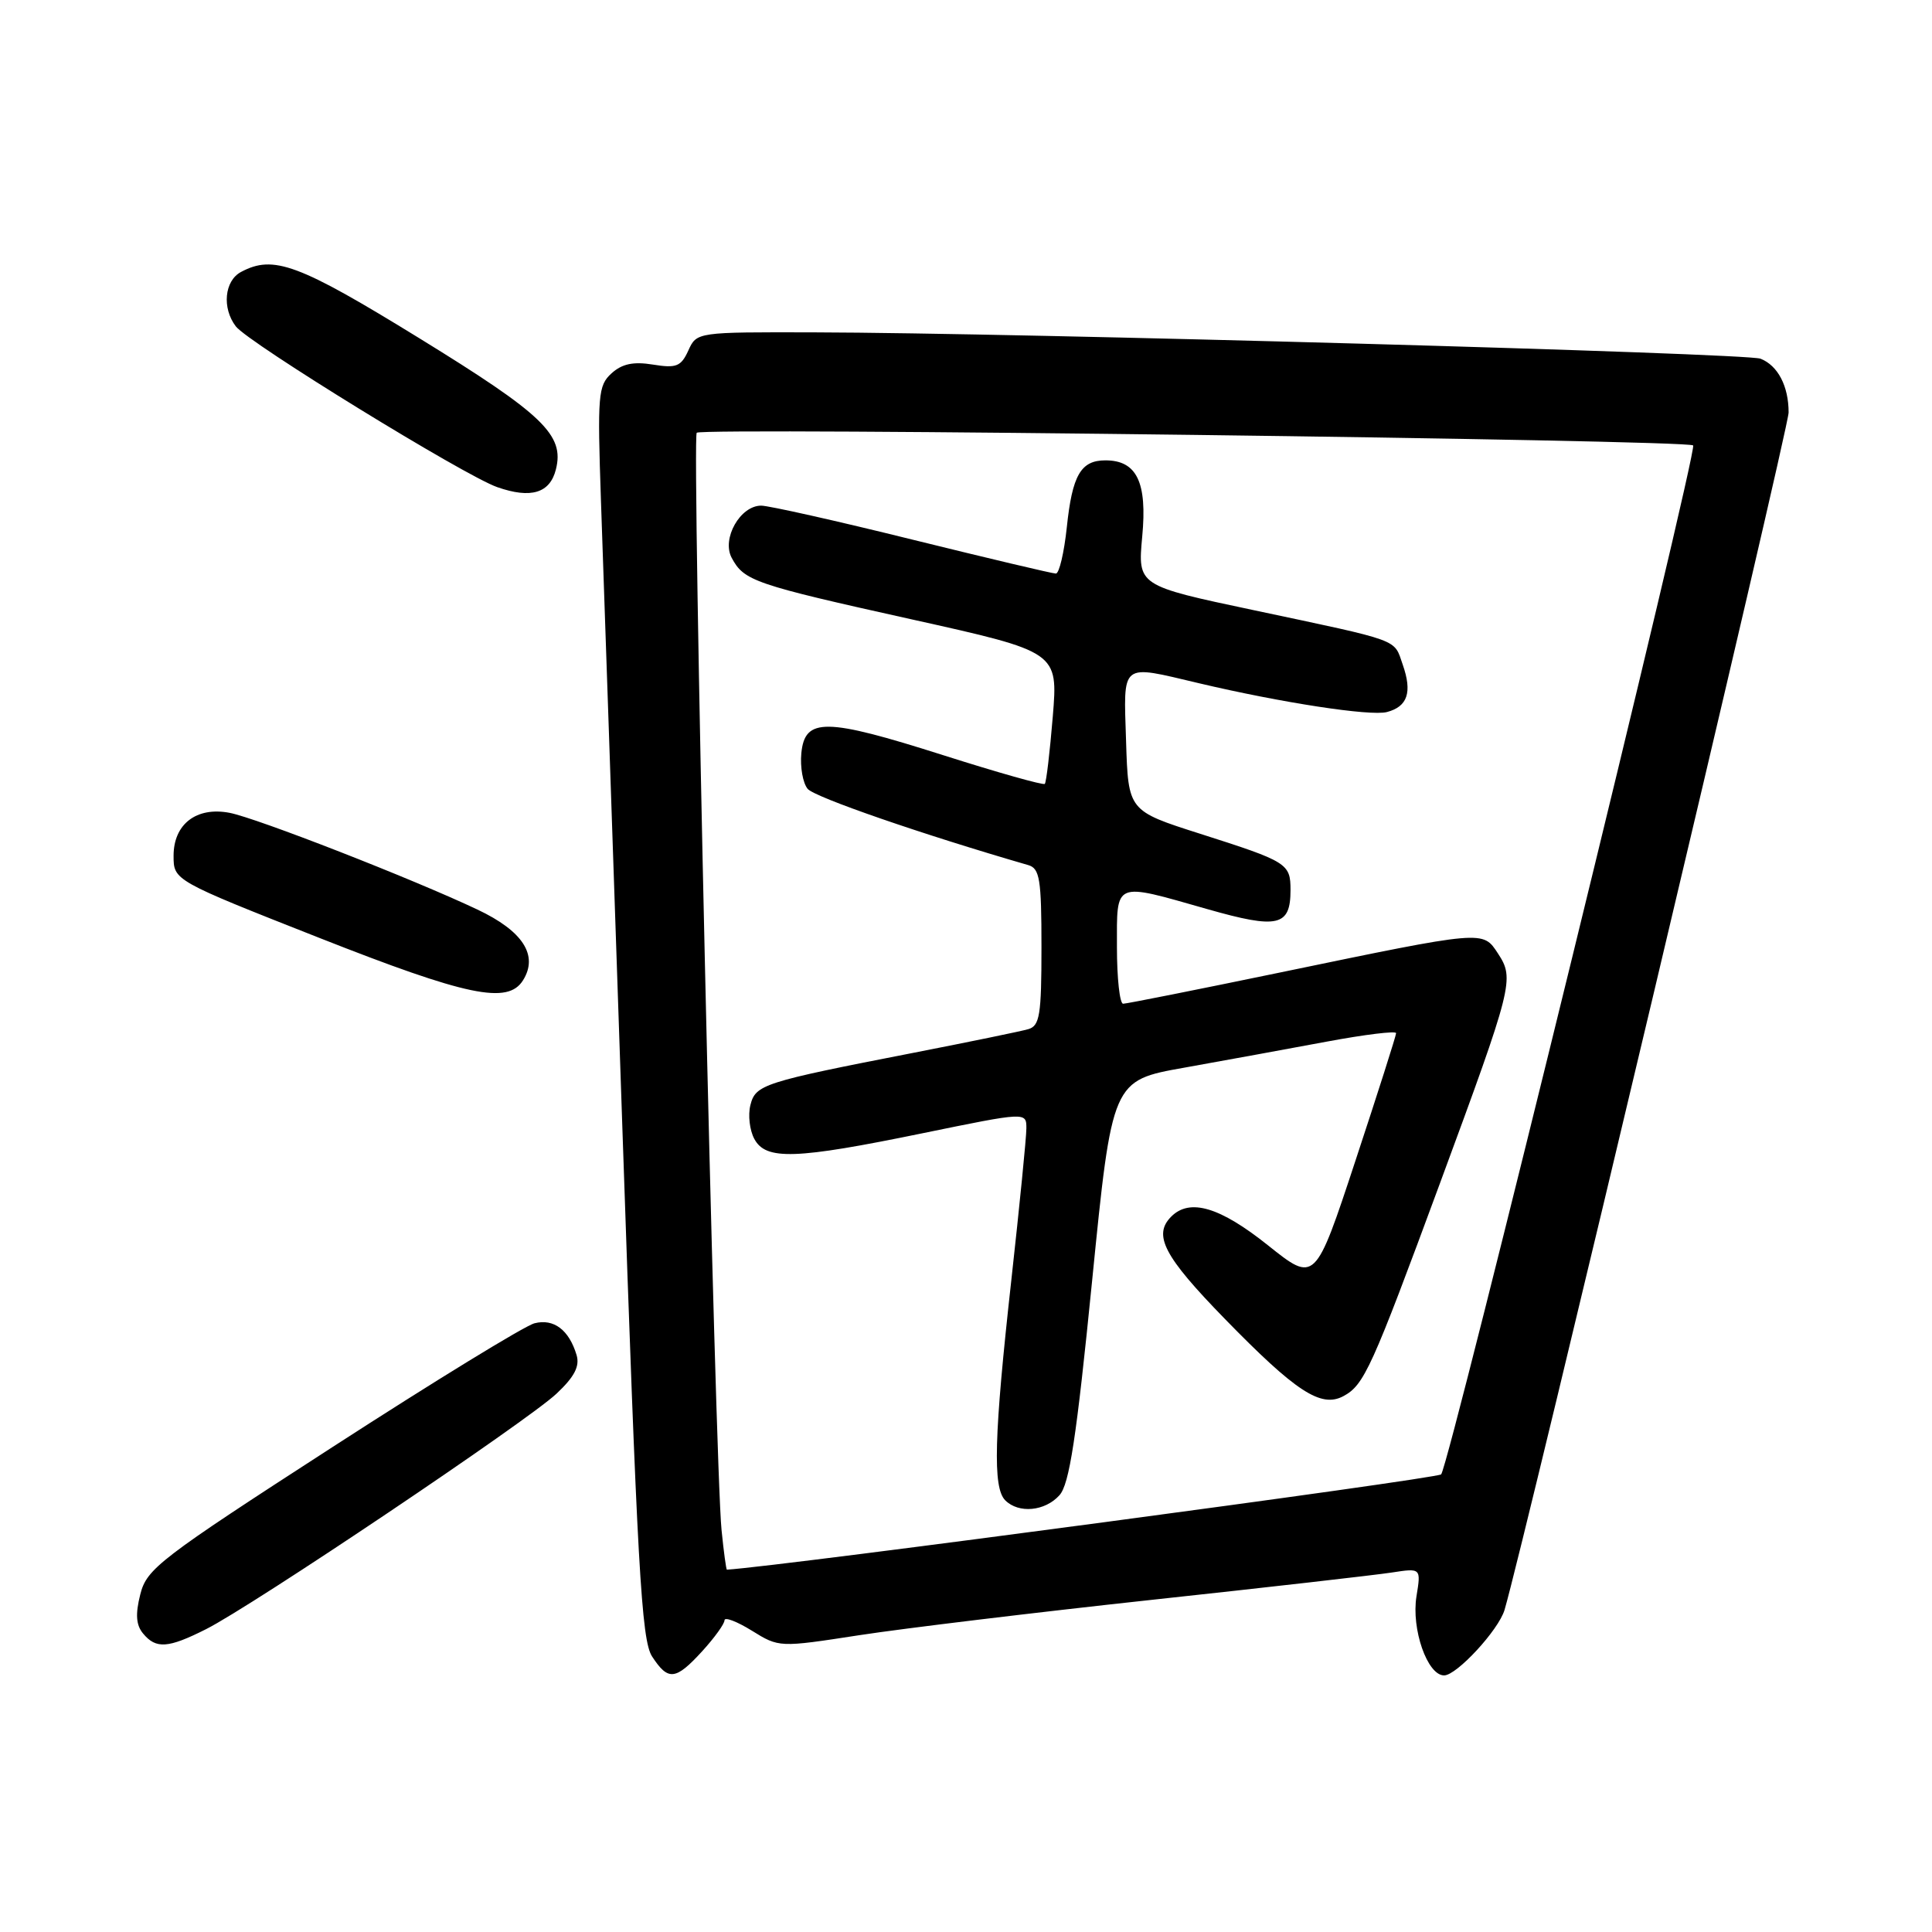 <?xml version="1.0" encoding="UTF-8" standalone="no"?>
<!DOCTYPE svg PUBLIC "-//W3C//DTD SVG 1.1//EN" "http://www.w3.org/Graphics/SVG/1.1/DTD/svg11.dtd" >
<svg xmlns="http://www.w3.org/2000/svg" xmlns:xlink="http://www.w3.org/1999/xlink" version="1.1" viewBox="0 0 256 256">
 <g >
 <path fill="currentColor"
d=" M 93.06 218.78 C 94.68 217.00 96.00 215.17 96.00 214.70 C 96.00 214.22 97.63 214.84 99.62 216.07 C 103.24 218.31 103.24 218.31 113.87 216.67 C 119.72 215.77 137.10 213.67 152.50 212.00 C 167.90 210.34 182.25 208.70 184.40 208.37 C 188.30 207.77 188.30 207.77 187.69 211.52 C 186.99 215.85 189.13 222.00 191.35 222.00 C 193.02 222.00 198.57 215.99 199.36 213.32 C 201.88 204.85 237.00 56.81 237.00 54.66 C 237.00 51.16 235.58 48.44 233.28 47.53 C 231.41 46.79 134.75 44.10 107.91 44.04 C 92.33 44.00 92.32 44.00 91.21 46.44 C 90.24 48.57 89.62 48.81 86.52 48.31 C 83.93 47.89 82.43 48.20 81.03 49.47 C 79.25 51.09 79.15 52.31 79.63 66.36 C 79.92 74.69 81.20 111.99 82.46 149.25 C 84.45 207.73 84.99 217.34 86.41 219.50 C 88.54 222.76 89.51 222.66 93.06 218.78 Z  M 27.29 215.88 C 33.41 212.81 69.93 188.27 73.75 184.66 C 76.12 182.43 76.84 181.04 76.40 179.55 C 75.40 176.22 73.38 174.69 70.83 175.34 C 69.55 175.66 57.48 183.06 44.00 191.78 C 21.15 206.55 19.44 207.86 18.59 211.26 C 17.92 213.90 18.03 215.33 18.96 216.45 C 20.67 218.52 22.27 218.41 27.29 215.88 Z  M 69.30 129.90 C 71.37 126.60 69.30 123.37 63.26 120.52 C 54.71 116.47 33.96 108.37 30.40 107.70 C 26.03 106.87 23.00 109.20 23.00 113.39 C 23.00 116.66 23.00 116.66 42.25 124.25 C 61.90 132.00 67.28 133.12 69.30 129.90 Z  M 73.66 62.20 C 74.81 57.63 72.01 54.94 55.55 44.81 C 39.54 34.96 36.24 33.73 31.93 36.04 C 29.74 37.21 29.39 40.82 31.25 43.25 C 32.91 45.42 61.56 63.04 65.89 64.55 C 70.35 66.11 72.87 65.35 73.66 62.20 Z  M 95.61 202.75 C 94.74 194.17 91.66 58.01 92.32 57.34 C 93.05 56.62 223.61 58.27 224.35 59.02 C 224.98 59.65 192.04 194.16 190.96 195.36 C 190.44 195.94 103.68 207.52 96.32 207.99 C 96.22 207.99 95.90 205.64 95.61 202.75 Z  M 140.38 198.13 C 141.70 196.67 142.63 190.58 144.71 169.72 C 147.36 143.17 147.36 143.17 156.93 141.47 C 162.19 140.53 170.66 138.98 175.75 138.03 C 180.84 137.08 185.00 136.57 184.99 136.90 C 184.99 137.23 182.57 144.81 179.62 153.75 C 174.26 170.00 174.26 170.00 168.00 165.00 C 161.66 159.94 157.66 158.74 155.20 161.20 C 152.75 163.65 154.21 166.46 162.25 174.71 C 171.70 184.41 175.03 186.59 178.00 185.00 C 180.76 183.52 181.73 181.37 190.82 156.74 C 200.48 130.56 200.69 129.71 198.50 126.36 C 196.46 123.25 196.83 123.22 169.57 128.87 C 158.61 131.14 149.27 133.00 148.82 133.00 C 148.37 133.00 148.00 129.62 148.00 125.50 C 148.00 116.68 147.47 116.90 159.97 120.46 C 169.33 123.13 171.00 122.75 171.00 117.94 C 171.00 114.42 170.60 114.17 159.00 110.47 C 149.50 107.44 149.50 107.44 149.21 98.22 C 148.88 87.63 148.35 88.05 158.86 90.53 C 169.83 93.12 181.59 94.92 183.77 94.35 C 186.52 93.63 187.15 91.73 185.87 88.07 C 184.66 84.60 185.86 85.04 166.12 80.85 C 150.75 77.60 150.75 77.60 151.35 71.10 C 152.03 63.89 150.63 61.00 146.47 61.00 C 143.21 61.00 142.08 62.97 141.36 69.85 C 141.00 73.23 140.35 76.00 139.91 76.00 C 139.46 76.00 130.90 73.97 120.89 71.50 C 110.88 69.02 101.86 67.00 100.86 67.00 C 98.08 67.00 95.60 71.38 96.95 73.91 C 98.59 76.98 99.91 77.43 120.85 82.08 C 140.20 86.38 140.20 86.38 139.50 94.94 C 139.11 99.65 138.64 103.67 138.44 103.87 C 138.25 104.07 132.18 102.36 124.96 100.06 C 109.36 95.10 106.64 95.06 106.18 99.82 C 106.01 101.64 106.38 103.76 107.02 104.53 C 107.93 105.63 122.26 110.58 136.25 114.63 C 137.77 115.07 138.00 116.49 138.00 125.50 C 138.00 134.51 137.77 135.93 136.25 136.37 C 135.29 136.65 128.43 138.06 121.00 139.51 C 101.10 143.39 100.11 143.71 99.43 146.44 C 99.10 147.75 99.33 149.76 99.95 150.91 C 101.48 153.76 105.37 153.63 122.25 150.16 C 136.00 147.34 136.00 147.34 136.00 149.51 C 136.00 150.71 135.10 159.74 134.01 169.59 C 131.71 190.27 131.52 197.12 133.20 198.80 C 134.98 200.58 138.46 200.26 140.38 198.13 Z "/>
</g>
</svg>
